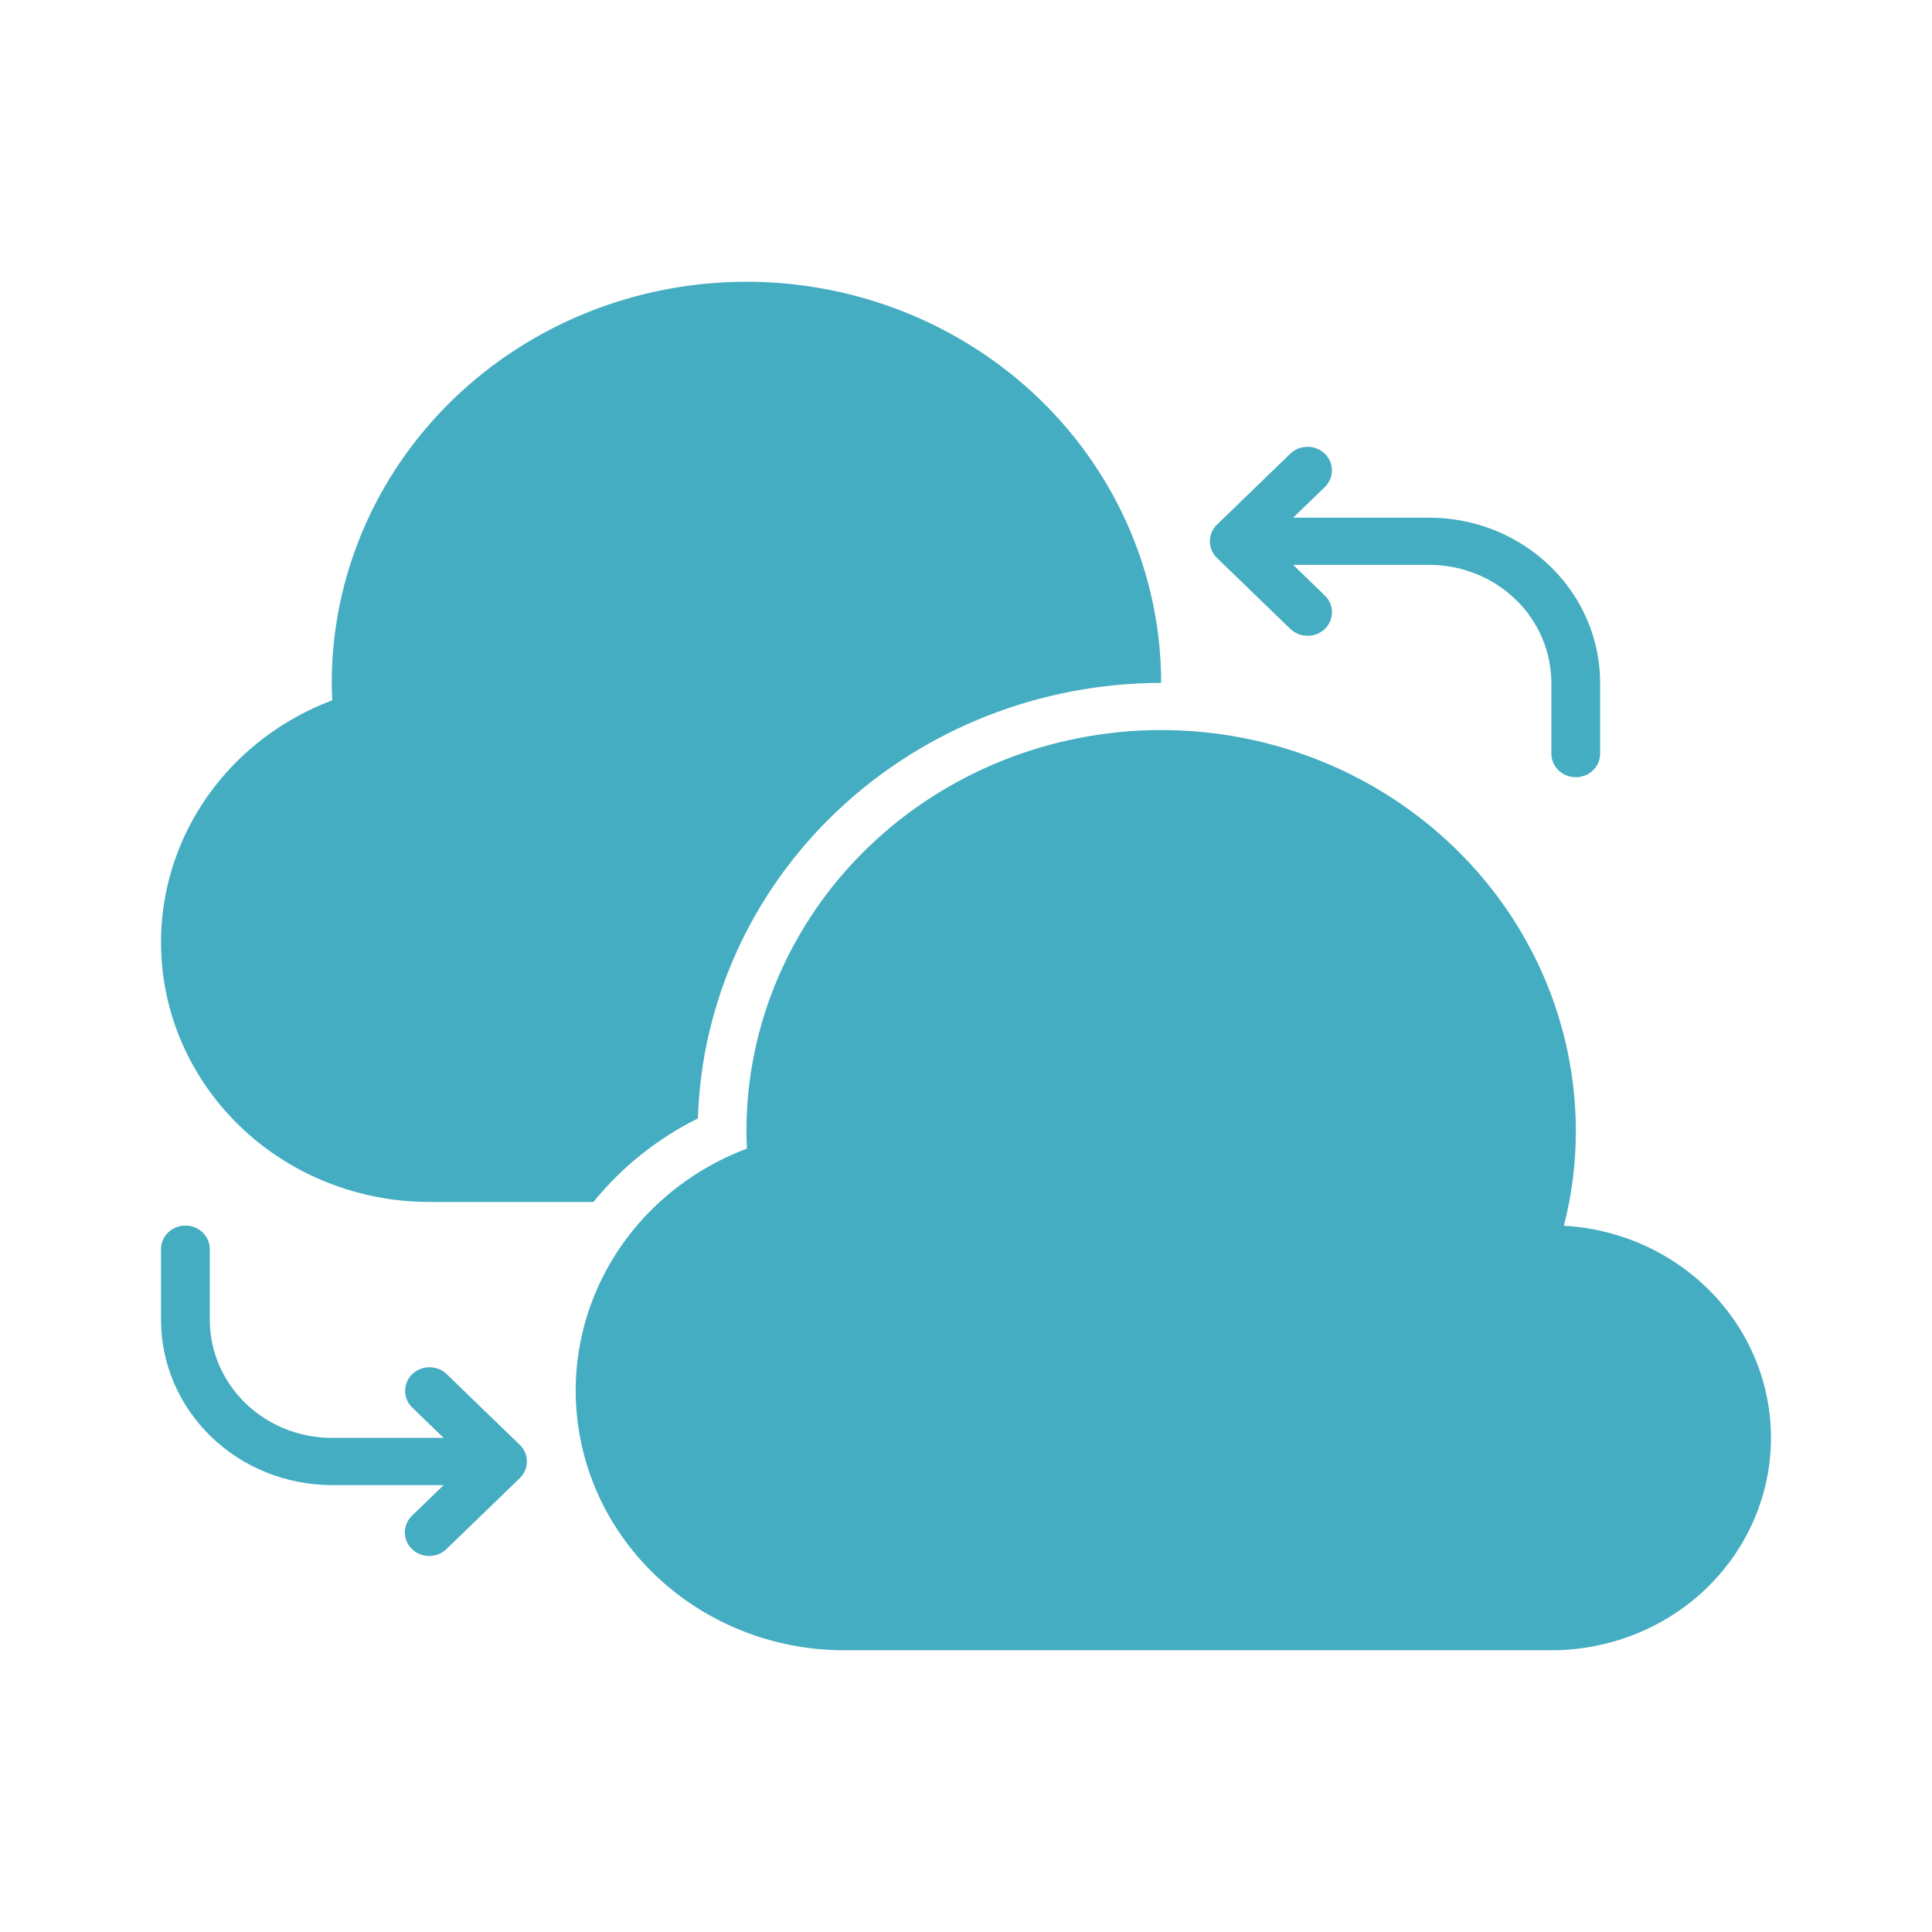 <svg width="48" height="48" viewBox="0 0 48 48" fill="none" xmlns="http://www.w3.org/2000/svg">
<path d="M38.854 30.454C39.052 29.685 39.152 28.896 39.151 28.103C39.151 25.46 38.066 22.925 36.133 21.057C34.201 19.188 31.581 18.138 28.848 18.138C26.116 18.138 23.495 19.188 21.563 21.057C19.631 22.925 18.545 25.46 18.545 28.103C18.545 28.244 18.551 28.385 18.557 28.537C17.107 29.082 15.9 30.099 15.144 31.414C14.388 32.729 14.13 34.258 14.417 35.737C14.703 37.216 15.514 38.551 16.711 39.512C17.908 40.473 19.414 41 20.969 41H38.545C39.965 41 41.329 40.464 42.347 39.507C43.365 38.549 43.957 37.245 43.997 35.872C44.038 34.499 43.523 33.165 42.562 32.154C41.602 31.142 40.272 30.532 38.854 30.454Z" fill="#44ADC1"/>
<path d="M10.667 29.862H14.745C15.444 28.997 16.329 28.289 17.339 27.787C17.428 24.891 18.679 22.141 20.828 20.122C22.976 18.102 25.852 16.97 28.848 16.966C28.848 14.323 27.763 11.788 25.831 9.919C23.898 8.05 21.278 7 18.545 7C15.813 7 13.192 8.05 11.26 9.919C9.328 11.788 8.242 14.323 8.242 16.966C8.242 17.106 8.248 17.247 8.255 17.399C6.805 17.944 5.597 18.962 4.841 20.276C4.085 21.591 3.828 23.12 4.114 24.599C4.4 26.078 5.212 27.413 6.408 28.375C7.605 29.336 9.111 29.862 10.667 29.862Z" fill="#44ADC1"/>
<path d="M32.054 15.621C32.11 15.676 32.177 15.72 32.251 15.75C32.325 15.78 32.404 15.796 32.484 15.796C32.564 15.797 32.643 15.782 32.717 15.752C32.791 15.723 32.859 15.68 32.915 15.625C32.972 15.57 33.017 15.505 33.047 15.434C33.078 15.362 33.093 15.285 33.093 15.208C33.092 15.13 33.076 15.054 33.045 14.982C33.014 14.911 32.968 14.846 32.911 14.792L32.128 14.034H35.513C36.316 14.035 37.087 14.344 37.655 14.894C38.223 15.443 38.542 16.188 38.543 16.965V18.724C38.543 18.879 38.607 19.029 38.721 19.138C38.834 19.248 38.989 19.31 39.149 19.31C39.31 19.31 39.464 19.248 39.578 19.138C39.692 19.029 39.755 18.879 39.755 18.724V16.965C39.754 15.877 39.307 14.834 38.511 14.065C37.716 13.296 36.638 12.863 35.513 12.862H32.128L32.911 12.104C32.968 12.05 33.013 11.985 33.044 11.914C33.075 11.842 33.091 11.766 33.092 11.689C33.092 11.611 33.076 11.535 33.046 11.463C33.015 11.392 32.971 11.327 32.914 11.272C32.858 11.218 32.79 11.174 32.717 11.145C32.643 11.115 32.563 11.1 32.484 11.101C32.404 11.101 32.325 11.116 32.251 11.146C32.177 11.176 32.111 11.22 32.054 11.275L30.236 13.034C30.18 13.088 30.135 13.153 30.105 13.224C30.074 13.295 30.059 13.371 30.059 13.448C30.059 13.525 30.074 13.601 30.105 13.672C30.135 13.743 30.18 13.808 30.236 13.863L32.054 15.621Z" fill="#44ADC1"/>
<path d="M11.095 34.137C10.981 34.029 10.828 33.969 10.668 33.969C10.508 33.97 10.355 34.032 10.242 34.141C10.129 34.25 10.065 34.398 10.065 34.553C10.064 34.707 10.126 34.856 10.238 34.966L11.022 35.724H8.242C7.439 35.723 6.669 35.414 6.101 34.865C5.533 34.315 5.213 33.57 5.212 32.793V31.035C5.212 30.879 5.148 30.73 5.035 30.62C4.921 30.51 4.767 30.448 4.606 30.448C4.445 30.448 4.291 30.51 4.178 30.62C4.064 30.73 4 30.879 4 31.035V32.793C4.001 33.881 4.449 34.924 5.244 35.693C6.039 36.463 7.118 36.895 8.242 36.897H11.022L10.238 37.655C10.181 37.709 10.136 37.773 10.105 37.845C10.074 37.916 10.058 37.992 10.058 38.07C10.058 38.147 10.073 38.224 10.104 38.295C10.134 38.367 10.179 38.431 10.235 38.486C10.292 38.541 10.359 38.584 10.433 38.614C10.507 38.643 10.586 38.658 10.666 38.658C10.746 38.657 10.825 38.642 10.898 38.612C10.972 38.582 11.039 38.538 11.095 38.483L12.913 36.725C12.97 36.67 13.014 36.606 13.045 36.535C13.075 36.464 13.091 36.387 13.091 36.31C13.091 36.233 13.075 36.157 13.045 36.086C13.014 36.015 12.97 35.95 12.913 35.896L11.095 34.137Z" fill="#44ADC1"/>
</svg>
